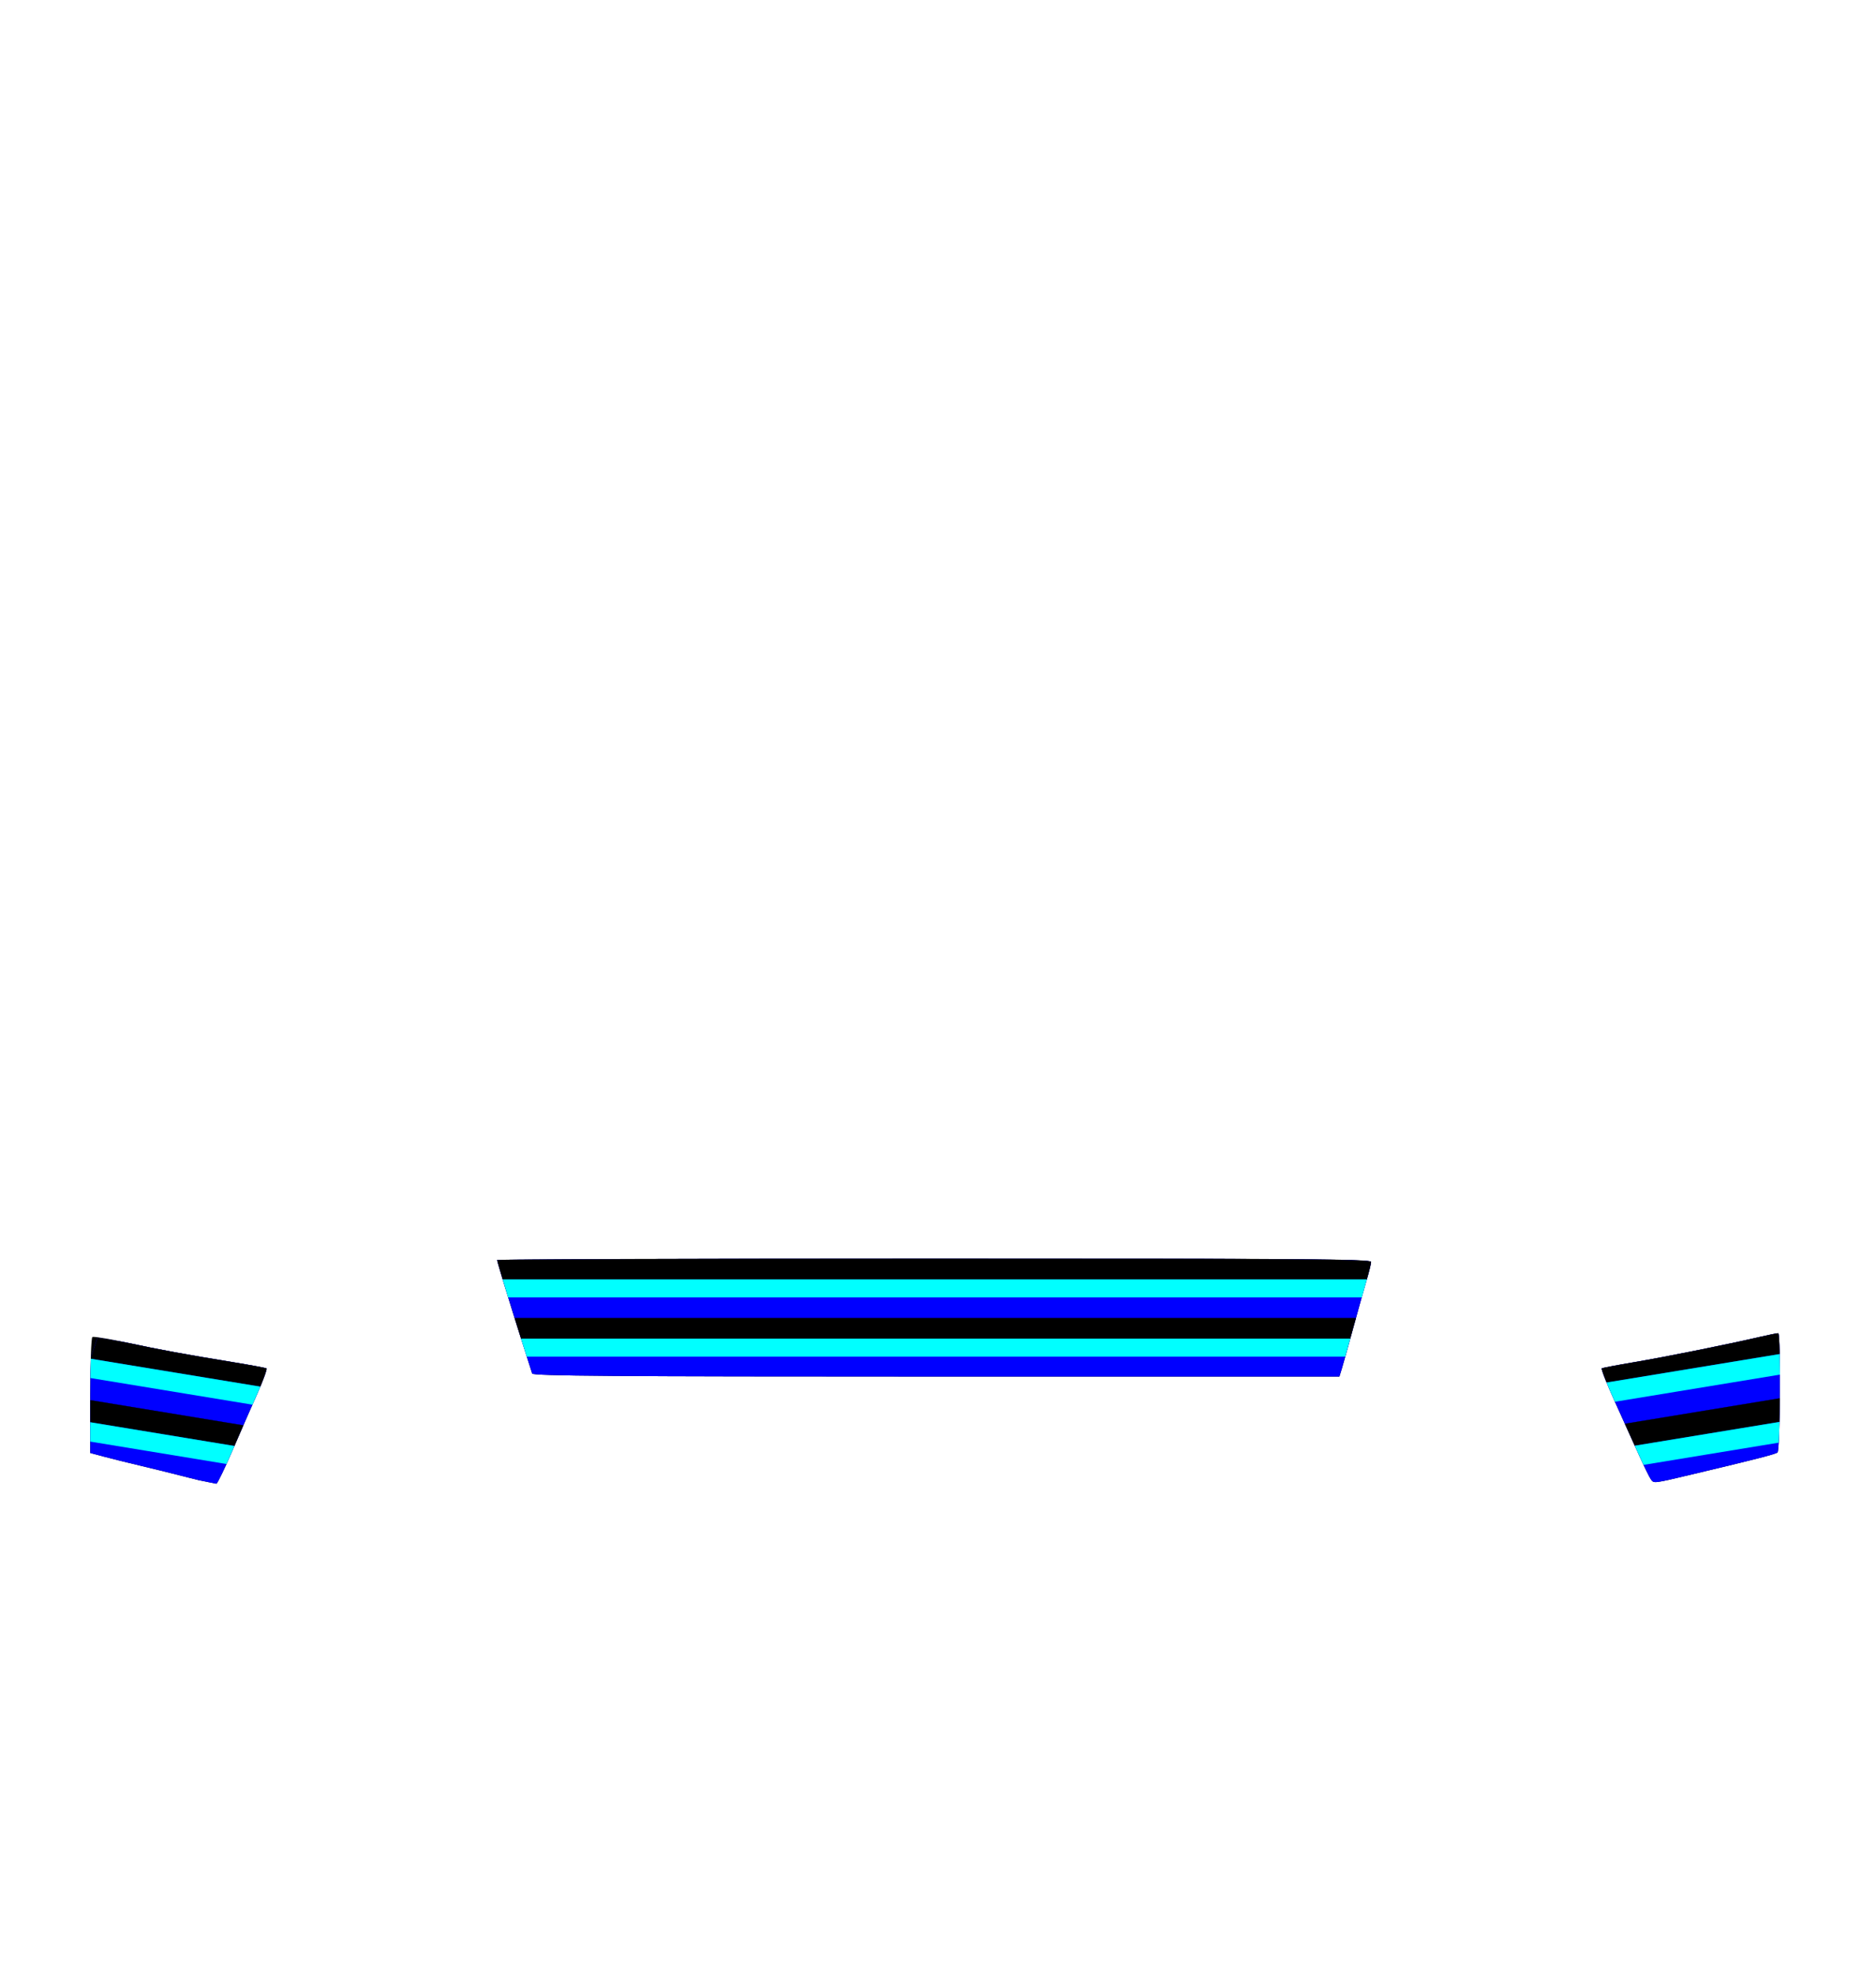 <?xml version="1.0" encoding="UTF-8" standalone="no"?>
<!-- Created with Inkscape (http://www.inkscape.org/) -->

<svg
   version="1.1"
   id="svg2"
   width="551"
   height="580"
   viewBox="0 0 551 580"
   xml:space="preserve"
   xmlns="http://www.w3.org/2000/svg"
   xmlns:svg="http://www.w3.org/2000/svg"><defs
   id="defs9" />
    <g
   id="layer1"></g><g
   id="layer2">
   <path
     id="path406"
     d="m 27.445,392.469 c -0.166,-0.003 -0.274,0.008 -0.316,0.033 -0.337,0.208 -0.613,7.955 -0.613,17.215 l 5e-6,16.836 4.066,1.09 c 2.236,0.6 7.089,1.803 10.783,2.674 3.695,0.871 10.059,2.448 14.143,3.502 1.087,0.281 2.124,0.538 3.09,0.773 l 4.994,0.99 c 0.498,-0.526 2.483,-4.644 4.6,-9.566 2.253,-5.241 5.551,-12.785 7.328,-16.764 1.777,-3.979 3.012,-7.369 2.746,-7.533 -0.266,-0.164 -4.62,-0.975 -9.676,-1.801 -14.669,-2.397 -21.288,-3.614 -31.385,-5.771 -4.554,-0.973 -8.595,-1.66 -9.76,-1.678 z" />
     <path
     id="rect134-6"
     fill="#00f"
     d="m 28.625,392.719 -1.945,5.627 c -0.1,3.06 -0.164,7.01 -0.164,11.371 v 1.316 l 44.967,7.396 c 1.531,-3.508 3.021,-6.903 4.037,-9.178 1.777,-3.979 3.012,-7.369 2.746,-7.533 -0.266,-0.164 -4.62,-0.975 -9.676,-1.801 -14.669,-2.397 -21.288,-3.614 -31.385,-5.771 -0.146,-0.031 -0.277,-0.055 -0.422,-0.086 z" />
     <path
     id="rect566-1"
     d="m 28.639,392.719 -1.959,5.668 c -0.005,0.149 -0.007,0.344 -0.012,0.498 l 49.787,8.188 c 1.238,-2.952 2.026,-5.221 1.811,-5.354 -0.266,-0.164 -4.62,-0.975 -9.676,-1.801 -14.669,-2.397 -21.288,-3.614 -31.385,-5.771 -0.165,-0.035 -0.313,-0.063 -0.477,-0.098 z" />
     <path
     id="rect595-5"
     fill="#0ff"
     d="m 26.668,398.885 c -0.051,1.673 -0.088,3.559 -0.113,5.66 l 47.59,7.826 c 0.449,-1.017 1.025,-2.334 1.375,-3.119 0.342,-0.765 0.641,-1.477 0.936,-2.18 z" />
     <path
     id="rect334"
     fill="#00f"
     d="m 26.516,411.039 v 15.514 l 4.066,1.09 c 2.236,0.6 7.089,1.803 10.783,2.674 3.695,0.871 10.059,2.448 14.143,3.502 1.087,0.281 2.124,0.538 3.09,0.773 l 4.994,0.99 c 0.498,-0.526 2.483,-4.644 4.6,-9.566 0.964,-2.243 2.143,-4.953 3.289,-7.58 z" />
     <path
     id="rect336"
     d="m 26.516,411.037 v 6.49 l 42.338,6.963 c 0.826,-1.913 1.711,-3.958 2.627,-6.057 z" />
     <path
     id="rect338"
     fill="#0ff"
     d="m 26.516,417.527 v 5.68 l 40.008,6.578 c 0.531,-1.168 1.09,-2.425 1.668,-3.77 0.194,-0.451 0.454,-1.044 0.662,-1.525 z" />
     </g><g
   id="layer3">
   <path
     fill="#000"
     d="m 484.911,434.34 c -0.38,-0.486 -1.981,-3.748 -3.557,-7.248 -1.576,-3.5 -4.777,-10.578 -7.112,-15.729 -2.336,-5.151 -4.035,-9.495 -3.778,-9.654 0.258,-0.159 4.606,-0.987 9.661,-1.84 9.046,-1.527 27.193,-5.176 36.637,-7.367 2.649,-0.615 5.131,-1.118 5.515,-1.118 0.786,0 0.592,34.217 -0.199,35.005 -0.492,0.49 -6.177,1.954 -24.414,6.284 -12.218,2.901 -11.829,2.85 -12.754,1.668 z"
     id="path1253" />
     <path
     id="path1257"
     fill="#00f"
     d="m 522.277,391.383 c -0.384,0 -2.866,0.504 -5.516,1.119 -9.443,2.191 -27.59,5.841 -36.637,7.367 -5.056,0.853 -9.402,1.681 -9.66,1.84 -0.258,0.159 1.442,4.503 3.777,9.654 0.981,2.163 1.885,4.17 2.986,6.605 l 45.52,-7.484 c 0.084,-9.261 -0.049,-19.102 -0.471,-19.102 z" />
     <path
     id="path1259"
     d="m 522.277,391.383 c -0.384,0 -2.866,0.504 -5.516,1.119 -9.443,2.191 -27.59,5.841 -36.637,7.367 -5.056,0.853 -9.402,1.681 -9.66,1.84 -0.154,0.095 0.443,1.784 1.408,4.154 l 50.828,-8.357 c -0.077,-3.598 -0.214,-6.123 -0.424,-6.123 z" />
     <path
     id="path1261"
     fill="#0ff"
     d="m 522.701,397.506 -50.828,8.357 c 0.647,1.589 1.432,3.433 2.369,5.5 0.023,0.051 0.047,0.105 0.07,0.156 l 48.455,-7.969 c -0.008,-2.207 -0.028,-4.251 -0.066,-6.045 z" />
     <path
     id="path1263"
     fill="#00f"
     d="m 522.748,410.49 -45.516,7.486 c 1.52,3.36 3.208,7.087 4.121,9.115 1.576,3.5 3.176,6.762 3.557,7.248 0.925,1.183 0.536,1.233 12.754,-1.668 18.236,-4.33 23.922,-5.793 24.414,-6.283 0.366,-0.365 0.598,-7.92 0.67,-15.898 z" />
     <path
     id="path1265"
     d="m 522.748,410.488 -45.518,7.486 c 1.074,2.374 2.07,4.573 2.912,6.439 l 42.49,-6.984 c 0.053,-2.176 0.093,-4.483 0.115,-6.941 z" />
     <path
     id="path1267"
     fill="#0ff"
     d="m 522.633,417.43 -42.49,6.984 c 0.35,0.776 0.943,2.082 1.211,2.678 0.468,1.039 0.927,2.026 1.367,2.957 l 39.695,-6.525 c 0.091,-1.55 0.159,-3.718 0.217,-6.094 z" />
     </g><g
   id="layer4">
   <path
     fill="#000"
     d="m 156.303,403.228 c -0.152,-0.486 -1.548,-4.861 -3.102,-9.723 -3.671,-11.484 -7.183,-23.017 -7.183,-23.59 0,-0.249 57.753,-0.452 128.34,-0.452 109.3,0 128.34,0.146 128.34,0.986 0,0.542 -0.602,3.008 -1.339,5.48 -0.736,2.472 -2.509,8.79 -3.94,14.04 -1.431,5.25 -2.921,10.58 -3.312,11.844 l -0.711,2.298 H 274.988 c -94.107,0 -118.465,-0.181 -118.685,-0.884 z"
     id="path1249" />
     <path
     id="path1294"
     fill="#00f"
     d="m 215.707,369.549 c -38.951,0.078 -69.689,0.199 -69.689,0.367 0,0.454 2.383,8.267 5.129,17.02 h 247.123 c 1.187,-4.298 2.513,-9.068 3.09,-11.006 0.736,-2.472 1.338,-4.938 1.338,-5.48 0,-0.557 -11.113,-0.794 -48.637,-0.9 z" />
     <path
     id="path1296"
     d="m 215.707,369.549 c -38.951,0.078 -69.689,0.199 -69.689,0.367 0,0.211 0.846,3.039 1.633,5.678 h 253.801 c 0.687,-2.347 1.246,-4.628 1.246,-5.145 0,-0.557 -11.113,-0.794 -48.637,-0.9 z" />
     <path
     id="path1298"
     fill="#0ff"
     d="m 147.65,375.594 c 0.5,1.676 0.897,2.998 1.604,5.289 h 250.715 c 0.457,-1.614 1.131,-4.081 1.391,-4.953 0.036,-0.12 0.057,-0.216 0.092,-0.336 z" />
     <path
     id="path1300"
     fill="#00f"
     d="m 151.148,386.939 c 0.715,2.28 1.294,4.193 2.053,6.566 1.554,4.861 2.949,9.237 3.102,9.723 0.22,0.702 24.579,0.883 118.686,0.883 h 118.406 l 0.711,-2.299 c 0.391,-1.264 1.882,-6.593 3.312,-11.844 0.309,-1.133 0.523,-1.846 0.85,-3.029 z" />
     <path
     id="path1302"
     d="m 151.146,386.938 c 0.659,2.1 1.195,3.862 1.893,6.047 h 243.535 c 0.353,-1.279 0.479,-1.679 0.844,-3.016 0.309,-1.134 0.525,-1.847 0.852,-3.031 z" />
     <path
     id="path1304"
     fill="#0ff"
     d="m 153.039,392.984 c 0.06,0.188 0.102,0.333 0.162,0.521 0.762,2.384 0.963,3.019 1.521,4.768 H 395.096 c 0.422,-1.484 0.86,-3.046 1.479,-5.289 z" />
     </g></svg>
